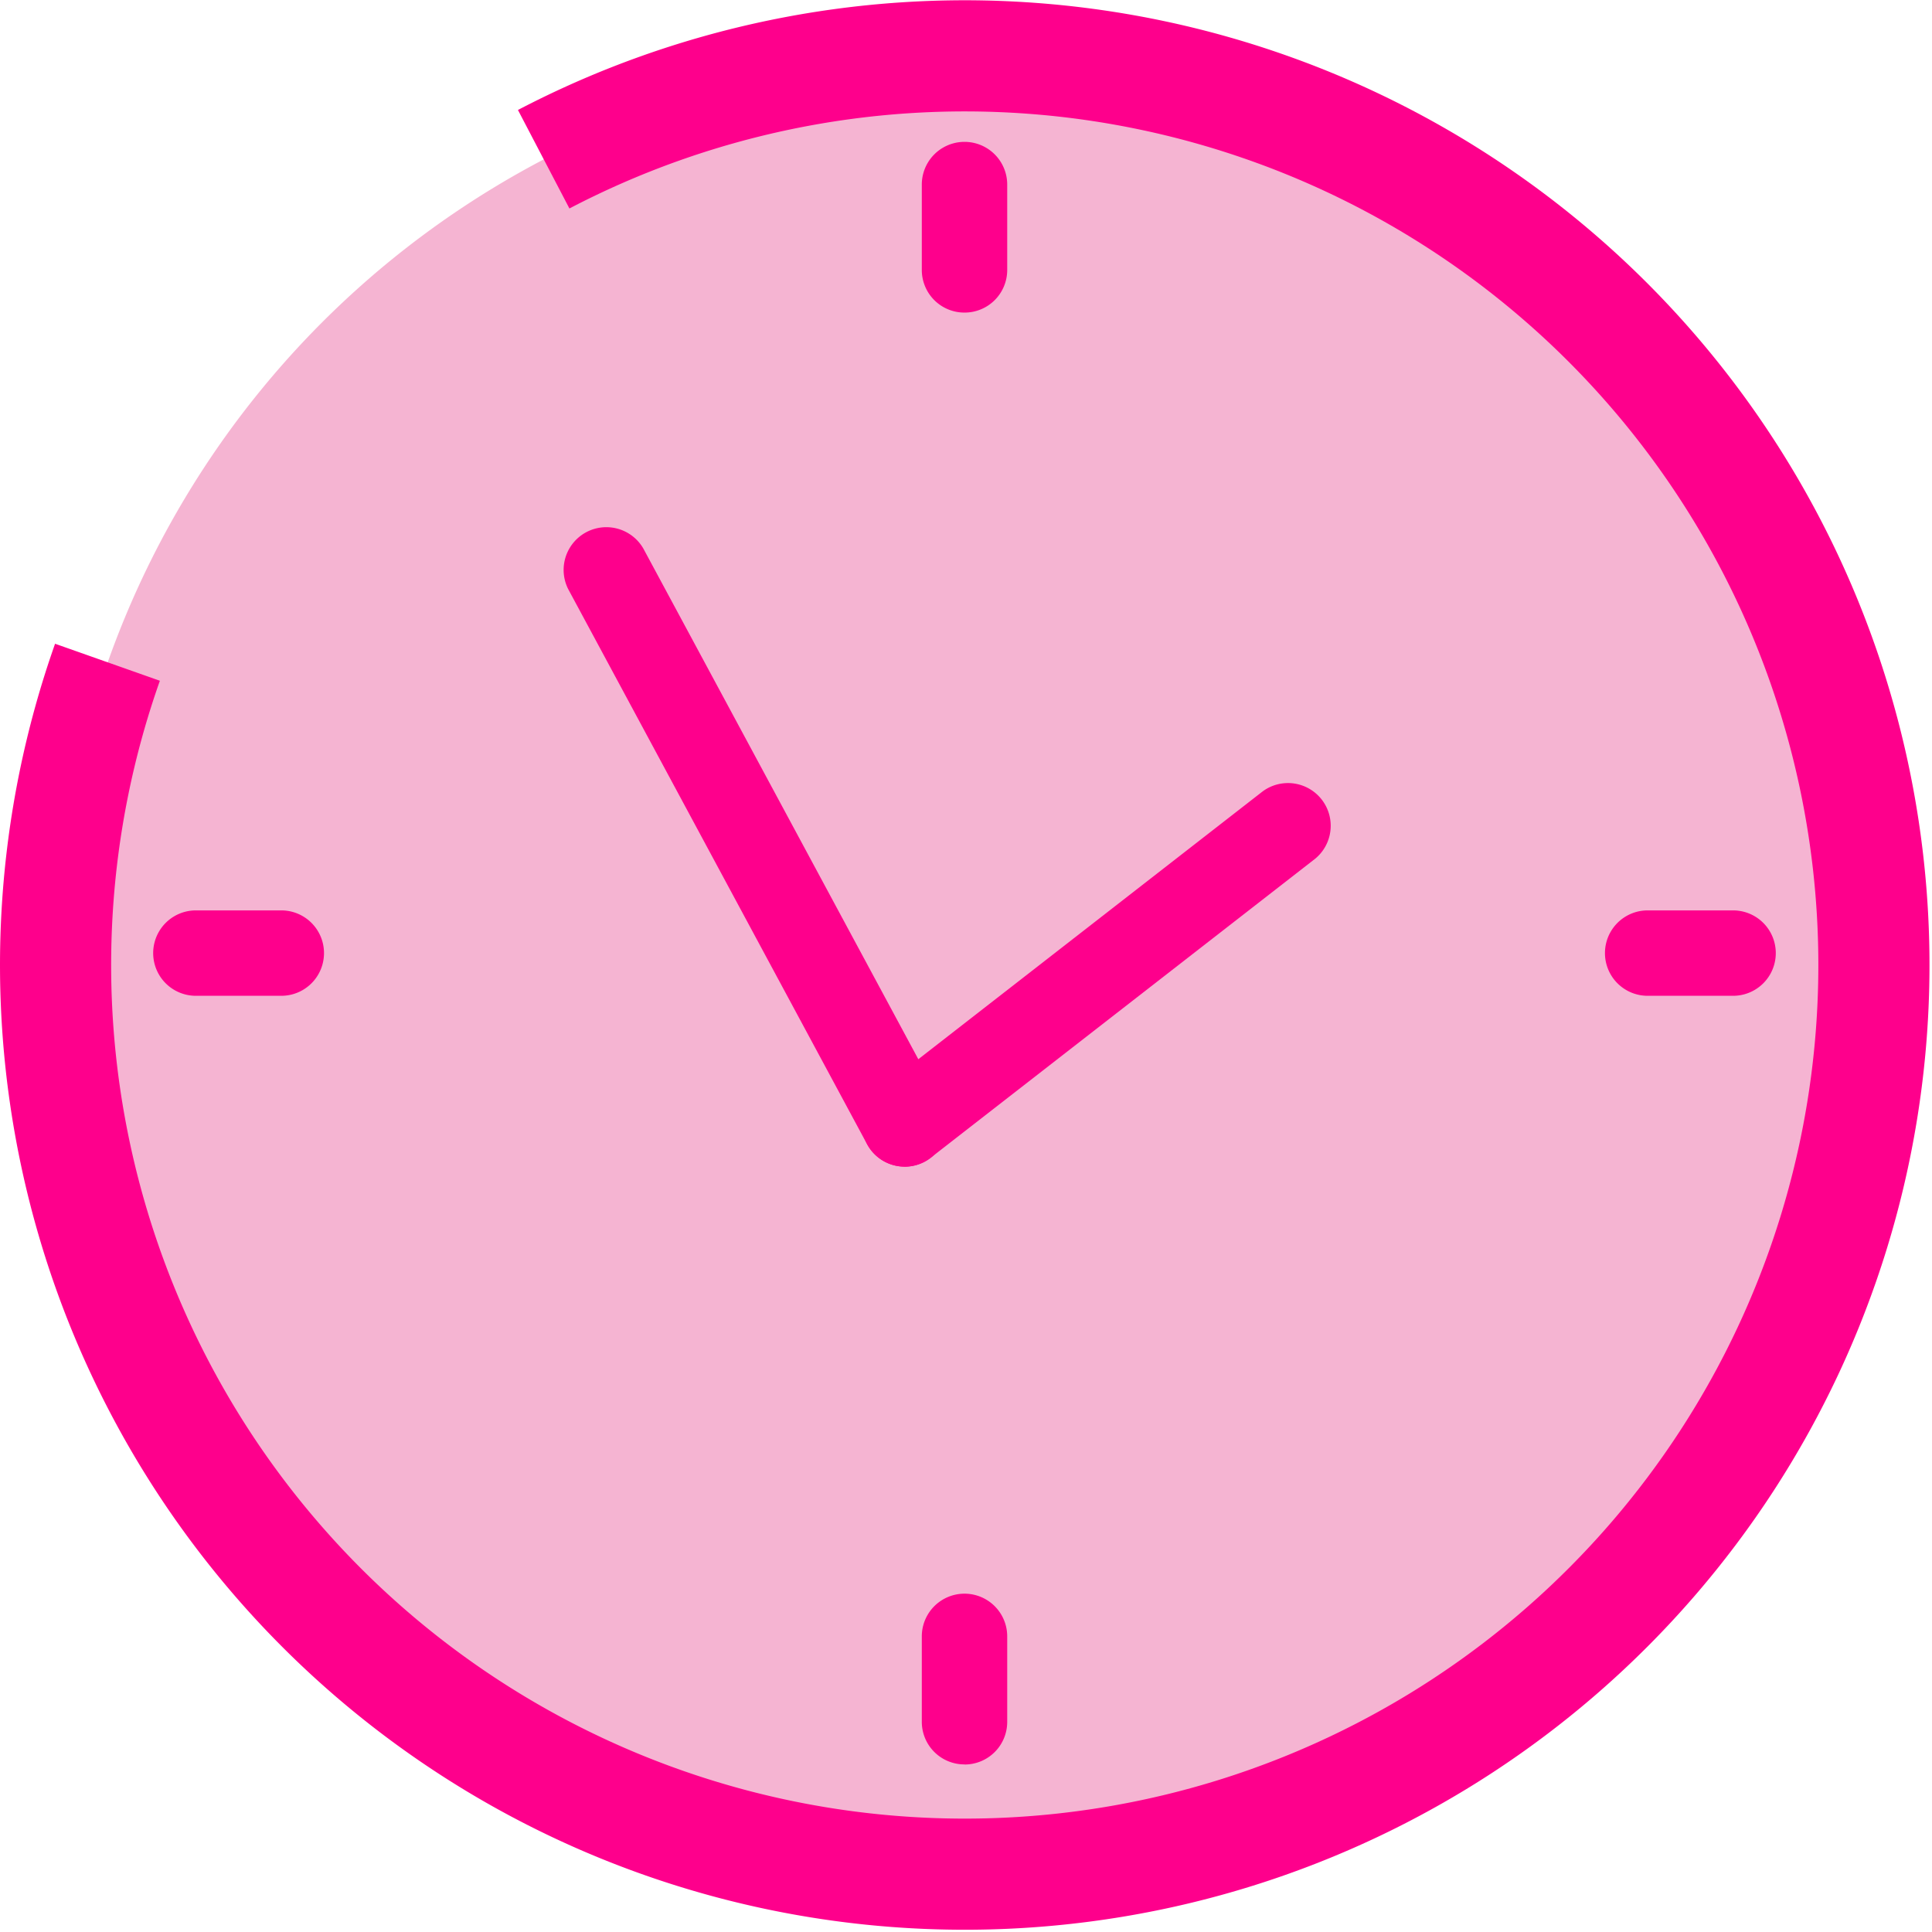 <svg xmlns="http://www.w3.org/2000/svg" width="104.3" height="104.3" viewBox="0 0 104.3 104.3"><defs><style>.a{fill:#f5b4d2;}.b{fill:none;stroke:#fe008c;stroke-linejoin:round;stroke-width:6px;}.c{fill:#fe008c;}</style></defs><g transform="translate(-1996.678 -297.431)"><path class="a" d="M2048.828,300.431a49.15,49.15,0,1,0,49.15,49.15A49.15,49.15,0,0,0,2048.828,300.431Z" transform="translate(0 0)"/><g transform="translate(1999.678 300.431)"><path class="b" d="M2026.029,306.027a49.082,49.082,0,1,1-23.549,27.156" transform="translate(-1999.678 -300.431)"/></g><g transform="translate(2004.948 305.085)"><g transform="translate(22.159 20.807)"><path class="c" d="M2085.712,397.72a2.3,2.3,0,0,1-2.033-1.213l-16.137-29.969a2.306,2.306,0,0,1,4.06-2.184l16.137,29.969a2.307,2.307,0,0,1-2.028,3.4Z" transform="translate(-2067.298 -363.198)"/><g transform="translate(16.108 13.8)"><path class="c" d="M2109.314,417.937a2.306,2.306,0,0,1-1.417-4.125l20.747-16.137a2.306,2.306,0,0,1,2.83,3.639l-20.748,16.136A2.3,2.3,0,0,1,2109.314,417.937Z" transform="translate(-2107.008 -397.218)"/></g></g><g transform="translate(0 41.494)"><path class="c" d="M2019.586,418.807h-4.611a2.305,2.305,0,0,1,0-4.611h4.611a2.305,2.305,0,1,1,0,4.611Z" transform="translate(-2012.67 -414.196)"/></g><g transform="translate(78.377 41.494)"><path class="c" d="M2212.8,418.807h-4.611a2.305,2.305,0,1,1,0-4.611h4.611a2.305,2.305,0,1,1,0,4.611Z" transform="translate(-2205.886 -414.196)"/></g><g transform="translate(41.494 78.377)"><path class="c" d="M2117.268,514.342a2.3,2.3,0,0,1-2.306-2.3v-4.612a2.305,2.305,0,1,1,4.611,0h0v4.611a2.3,2.3,0,0,1-2.3,2.306Z" transform="translate(-2114.962 -505.12)"/></g><g transform="translate(41.494)"><path class="c" d="M2117.268,321.125a2.3,2.3,0,0,1-2.306-2.3v-4.611a2.305,2.305,0,0,1,4.611,0v4.611a2.3,2.3,0,0,1-2.3,2.3Z" transform="translate(-2114.962 -311.904)"/></g></g></g></svg>